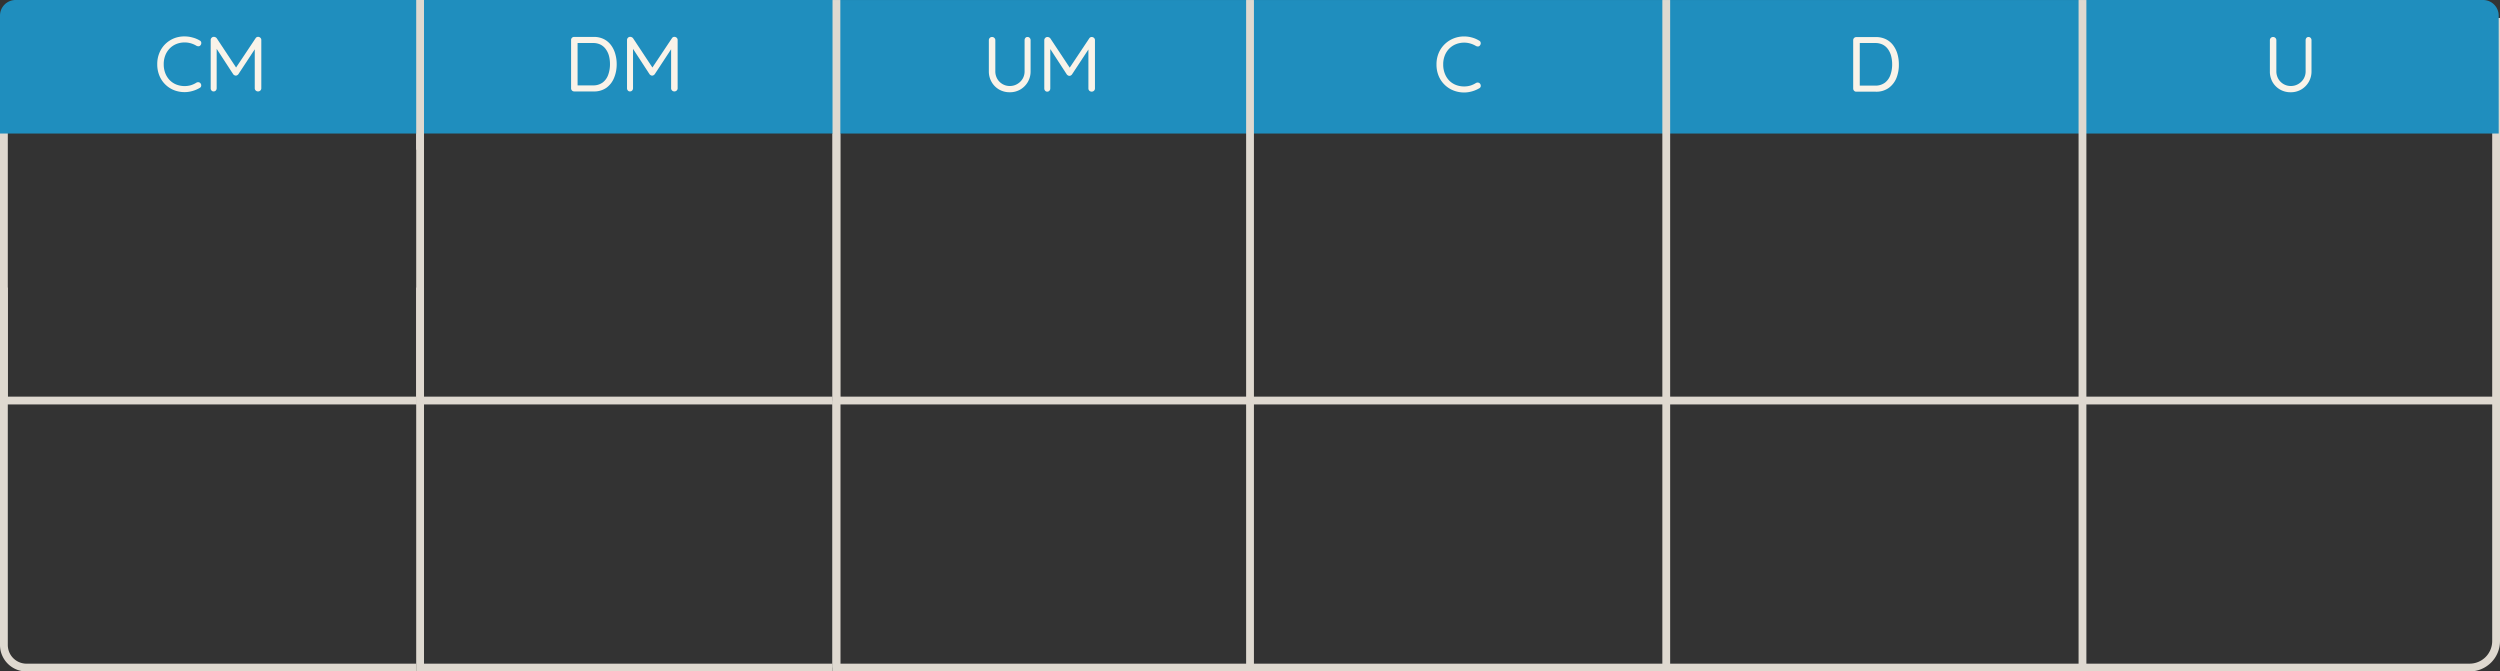 <svg xmlns="http://www.w3.org/2000/svg" viewBox="0 0 961.02 258.12"><rect x="0" y="0" width="961.02" height="258.12" fill="#333333" stroke="none"/><defs><style>.a7a62ec8-cc3b-44f1-b29a-005f45abda84{fill:#dfd9d0;}.b1553e50-abe1-446c-9668-ad417fda3973{fill:#1f8ebe;}.b60a374d-b17e-4557-9e25-b85c36ba255e{fill:#f9f3e9;}</style></defs><title>cmumcdu2</title><g id="e9b4b12f-dac2-44db-bd92-0ae466672c69" data-name="Capa 2"><g id="b877e280-bcde-4d22-aaad-d59d29faa3bc" data-name="Capa 1"><polygon class="a7a62ec8-cc3b-44f1-b29a-005f45abda84" points="961.02 155.47 320.03 155.47 320.03 51.33 323.03 51.33 323.03 152.47 958.02 152.47 958.02 6.91 961.02 6.91 961.02 155.47"/><rect class="b1553e50-abe1-446c-9668-ad417fda3973" x="320.52" y="0.01" width="160" height="51.32"/><path class="b60a374d-b17e-4557-9e25-b85c36ba255e" d="M395,14.22a1.09,1.09,0,0,1,.84.36,1.24,1.24,0,0,1,.33.87V27.36a8.07,8.07,0,0,1-1.06,4.14,8,8,0,0,1-2.87,2.9,7.86,7.86,0,0,1-4.08,1.06,8,8,0,0,1-4.12-1.06,7.83,7.83,0,0,1-2.87-2.9,8.17,8.17,0,0,1-1.05-4.14V15.45a1.22,1.22,0,0,1,.35-.87,1.2,1.2,0,0,1,.91-.36,1.21,1.21,0,0,1,.86.36,1.16,1.16,0,0,1,.37.87V27.36a5.74,5.74,0,0,0,.75,2.94,5.5,5.5,0,0,0,4.8,2.76,5.59,5.59,0,0,0,2.82-.73,5.81,5.81,0,0,0,2.09-2,5.49,5.49,0,0,0,.79-2.94V15.45a1.31,1.31,0,0,1,.3-.87A1,1,0,0,1,395,14.22Z"/><path class="b60a374d-b17e-4557-9e25-b85c36ba255e" d="M402.68,14.22a1.39,1.39,0,0,1,.59.15,1.29,1.29,0,0,1,.49.39l7.95,12-1,0,8-12a1.12,1.12,0,0,1,1-.54,1.33,1.33,0,0,1,.84.36,1.12,1.12,0,0,1,.36.87V34a1.19,1.19,0,0,1-.36.87,1.3,1.3,0,0,1-1.8,0,1.19,1.19,0,0,1-.36-.87V17.73l.75.15-7.08,10.77a1.68,1.68,0,0,1-.43.36,1,1,0,0,1-.53.15,1.1,1.1,0,0,1-.54-.15,1.62,1.62,0,0,1-.45-.36l-7-10.77.63-.78V34a1.24,1.24,0,0,1-.33.87,1.09,1.09,0,0,1-.84.36,1,1,0,0,1-.82-.36,1.28,1.28,0,0,1-.32-.87V15.45a1.22,1.22,0,0,1,.35-.85A1.14,1.14,0,0,1,402.68,14.22Z"/><rect class="b1553e50-abe1-446c-9668-ad417fda3973" x="480.52" y="0.01" width="160" height="51.32"/><path class="b60a374d-b17e-4557-9e25-b85c36ba255e" d="M568.61,15.63a1,1,0,0,1,.58.81,1.25,1.25,0,0,1-.28,1,.89.89,0,0,1-.69.42,1.6,1.6,0,0,1-.84-.18,9.26,9.26,0,0,0-2.13-.94,8.61,8.61,0,0,0-5.64.27,7.61,7.61,0,0,0-2.55,1.72,7.84,7.84,0,0,0-1.68,2.64,9.21,9.21,0,0,0-.6,3.39,9.39,9.39,0,0,0,.63,3.54A7.88,7.88,0,0,0,557.13,31a7.35,7.35,0,0,0,2.55,1.66,8.63,8.63,0,0,0,3.17.57,8.48,8.48,0,0,0,2.37-.33,8.69,8.69,0,0,0,2.16-1,1.4,1.4,0,0,1,.84-.15,1.13,1.13,0,0,1,.72.42,1.28,1.28,0,0,1,.27,1,1,1,0,0,1-.57.76,11.35,11.35,0,0,1-1.71.83,12.11,12.11,0,0,1-2,.58,10.41,10.41,0,0,1-2.08.21,11.11,11.11,0,0,1-4.08-.75,10.18,10.18,0,0,1-5.72-5.56,11.3,11.3,0,0,1-.85-4.49,11.08,11.08,0,0,1,.81-4.29,10.23,10.23,0,0,1,2.26-3.39,10.57,10.57,0,0,1,3.39-2.25,10.75,10.75,0,0,1,4.19-.81,11.1,11.1,0,0,1,3,.42A10.27,10.27,0,0,1,568.61,15.63Z"/><rect class="b1553e50-abe1-446c-9668-ad417fda3973" x="640.52" y="0.01" width="160" height="51.32"/><path class="b60a374d-b17e-4557-9e25-b85c36ba255e" d="M721.09,14.25a8.6,8.6,0,0,1,3.86.83,7.7,7.7,0,0,1,2.77,2.29,10.38,10.38,0,0,1,1.67,3.38,14.21,14.21,0,0,1,.55,4A13.63,13.63,0,0,1,729,30,8.77,8.77,0,0,1,726,33.83a8.12,8.12,0,0,1-4.92,1.42h-7.5a1.13,1.13,0,0,1-.85-.36,1.22,1.22,0,0,1-.35-.87V15.45a1.2,1.2,0,0,1,1.2-1.2Zm-.3,18.66a6.05,6.05,0,0,0,3.77-1.11,6.37,6.37,0,0,0,2.13-3,11.88,11.88,0,0,0,.67-4.08,12.59,12.59,0,0,0-.37-3.1A8,8,0,0,0,725.82,19a5.71,5.71,0,0,0-2-1.8,6.32,6.32,0,0,0-3-.66h-6.15l.24-.24V33.21l-.18-.3Z"/><path class="b1553e50-abe1-446c-9668-ad417fda3973" d="M800.52,0h160a0,0,0,0,1,0,0V51.33a0,0,0,0,1,0,0h-154a6,6,0,0,1-6-6V0A0,0,0,0,1,800.52,0Z" transform="translate(1761.04 51.33) rotate(180)"/><path class="b60a374d-b17e-4557-9e25-b85c36ba255e" d="M887.39,14.22a1.09,1.09,0,0,1,.84.36,1.24,1.24,0,0,1,.33.87V27.36a8.07,8.07,0,0,1-1.06,4.14,8,8,0,0,1-2.87,2.9,7.86,7.86,0,0,1-4.08,1.06,8,8,0,0,1-4.12-1.06,7.83,7.83,0,0,1-2.87-2.9,8.17,8.17,0,0,1-1-4.14V15.45a1.22,1.22,0,0,1,.35-.87,1.2,1.2,0,0,1,.91-.36,1.21,1.21,0,0,1,.86.36,1.16,1.16,0,0,1,.37.87V27.36a5.74,5.74,0,0,0,.75,2.94,5.5,5.5,0,0,0,4.8,2.76,5.59,5.59,0,0,0,2.82-.73,5.81,5.81,0,0,0,2.09-2,5.49,5.49,0,0,0,.79-2.94V15.45a1.31,1.31,0,0,1,.3-.87A1,1,0,0,1,887.39,14.22Z"/><rect class="a7a62ec8-cc3b-44f1-b29a-005f45abda84" x="479.02" y="0.01" width="3" height="256.6"/><rect class="a7a62ec8-cc3b-44f1-b29a-005f45abda84" x="639.02" y="0.01" width="3" height="256.6"/><rect class="a7a62ec8-cc3b-44f1-b29a-005f45abda84" x="799.02" y="0.01" width="3" height="256.6"/><path class="a7a62ec8-cc3b-44f1-b29a-005f45abda84" d="M949.34,258.11H320V154h3V255.11H949.34a8.68,8.68,0,0,0,8.68-8.68V154h3v92.46A11.68,11.68,0,0,1,949.34,258.11Z"/><polygon class="a7a62ec8-cc3b-44f1-b29a-005f45abda84" points="320.03 155.47 159.99 155.47 159.99 7.9 162.99 7.9 162.99 152.47 320.03 152.47 320.03 155.47"/><rect class="b1553e50-abe1-446c-9668-ad417fda3973" x="160.03" width="161.6" height="51.32"/><polygon class="a7a62ec8-cc3b-44f1-b29a-005f45abda84" points="320.03 258.12 159.99 258.12 159.99 110.55 162.99 110.55 162.99 255.12 320.03 255.12 320.03 258.12"/><polygon class="a7a62ec8-cc3b-44f1-b29a-005f45abda84" points="160.04 155.47 0 155.47 0 7.9 3 7.9 3 152.47 160.04 152.47 160.04 155.47"/><path class="b1553e50-abe1-446c-9668-ad417fda3973" d="M6,0h155.6a0,0,0,0,1,0,0V51.32a0,0,0,0,1,0,0H0a0,0,0,0,1,0,0V6A6,6,0,0,1,6,0Z"/><path class="a7a62ec8-cc3b-44f1-b29a-005f45abda84" d="M160,258.12H10.18A10.2,10.2,0,0,1,0,247.94V110.55H3V247.94a7.19,7.19,0,0,0,7.18,7.18H160Z"/><rect class="a7a62ec8-cc3b-44f1-b29a-005f45abda84" x="320.03" y="0.01" width="3" height="256.6"/><rect class="a7a62ec8-cc3b-44f1-b29a-005f45abda84" x="159.99" width="3" height="57.54"/><path class="b60a374d-b17e-4557-9e25-b85c36ba255e" d="M76.78,15.57a1,1,0,0,1,.59.81,1.26,1.26,0,0,1-.29,1,.91.91,0,0,1-.68.41,1.69,1.69,0,0,1-.84-.17,9.29,9.29,0,0,0-2.13-.95A8.22,8.22,0,0,0,71,16.32a8.31,8.31,0,0,0-3.24.61,7.47,7.47,0,0,0-2.54,1.72,7.84,7.84,0,0,0-1.68,2.64,9.16,9.16,0,0,0-.6,3.38,9.39,9.39,0,0,0,.63,3.54,7.93,7.93,0,0,0,1.72,2.65,7.5,7.5,0,0,0,2.55,1.66,8.85,8.85,0,0,0,5.52.24,8.69,8.69,0,0,0,2.16-1,1.4,1.4,0,0,1,.84-.15,1.13,1.13,0,0,1,.71.42,1.26,1.26,0,0,1,.27,1,1,1,0,0,1-.57.76,10.77,10.77,0,0,1-1.7.83,12.28,12.28,0,0,1-2,.58,10.48,10.48,0,0,1-2.08.21A11.11,11.11,0,0,1,67,34.7a10.08,10.08,0,0,1-5.7-5.55,11.25,11.25,0,0,1-.85-4.48,11,11,0,0,1,.8-4.28A10.24,10.24,0,0,1,63.47,17a10.57,10.57,0,0,1,3.39-2.25A10.7,10.7,0,0,1,71,14a11,11,0,0,1,3,.42A10.07,10.07,0,0,1,76.78,15.57Z"/><path class="b60a374d-b17e-4557-9e25-b85c36ba255e" d="M82.23,14.16a1.39,1.39,0,0,1,.59.15,1.29,1.29,0,0,1,.49.39l7.94,12-1,0,8-12a1.12,1.12,0,0,1,1-.54,1.33,1.33,0,0,1,.84.36,1.12,1.12,0,0,1,.36.87V33.92a1.19,1.19,0,0,1-.36.87,1.3,1.3,0,0,1-1.8,0,1.19,1.19,0,0,1-.36-.87V17.67l.75.14L91.61,28.56a1.73,1.73,0,0,1-.44.36,1,1,0,0,1-.52.15,1.1,1.1,0,0,1-.54-.15,1.62,1.62,0,0,1-.45-.36l-7-10.75.63-.77V33.92a1.24,1.24,0,0,1-.33.87,1.09,1.09,0,0,1-.84.36,1,1,0,0,1-.82-.36,1.27,1.27,0,0,1-.31-.87V15.39a1.21,1.21,0,0,1,.34-.85A1.16,1.16,0,0,1,82.23,14.16Z"/><path class="b60a374d-b17e-4557-9e25-b85c36ba255e" d="M228.22,14.19a8.55,8.55,0,0,1,3.85.82,7.7,7.7,0,0,1,2.77,2.29,10.11,10.11,0,0,1,1.66,3.37,13.86,13.86,0,0,1,.56,4,13.49,13.49,0,0,1-1,5.25,8.75,8.75,0,0,1-2.93,3.81,8.12,8.12,0,0,1-4.92,1.42h-7.48a1.15,1.15,0,0,1-.86-.36,1.21,1.21,0,0,1-.34-.87V15.38a1.15,1.15,0,0,1,.34-.85,1.17,1.17,0,0,1,.86-.34Zm-.29,18.63a6,6,0,0,0,3.75-1.11,6.37,6.37,0,0,0,2.13-3,11.82,11.82,0,0,0,.67-4.07,12.59,12.59,0,0,0-.37-3.1A7.91,7.91,0,0,0,232.94,19a5.76,5.76,0,0,0-2-1.8,6.3,6.3,0,0,0-3-.66h-6.14l.23-.24V33.12l-.17-.3Z"/><path class="b60a374d-b17e-4557-9e25-b85c36ba255e" d="M242.27,14.16a1.39,1.39,0,0,1,.59.15,1.29,1.29,0,0,1,.49.39l7.94,12-1,0,8-12a1.1,1.1,0,0,1,1-.54,1.33,1.33,0,0,1,.84.36,1.1,1.1,0,0,1,.36.86V33.92a1.19,1.19,0,0,1-.36.87,1.29,1.29,0,0,1-1.79,0,1.19,1.19,0,0,1-.36-.87V17.66l.74.15-7.06,10.75a1.73,1.73,0,0,1-.44.36,1,1,0,0,1-.52.15,1.1,1.1,0,0,1-.54-.15,1.62,1.62,0,0,1-.45-.36l-7-10.75.63-.78V33.92a1.24,1.24,0,0,1-.33.87,1.09,1.09,0,0,1-.84.36,1,1,0,0,1-.82-.36,1.28,1.28,0,0,1-.32-.87V15.38a1.22,1.22,0,0,1,.35-.85A1.13,1.13,0,0,1,242.27,14.16Z"/></g></g></svg>